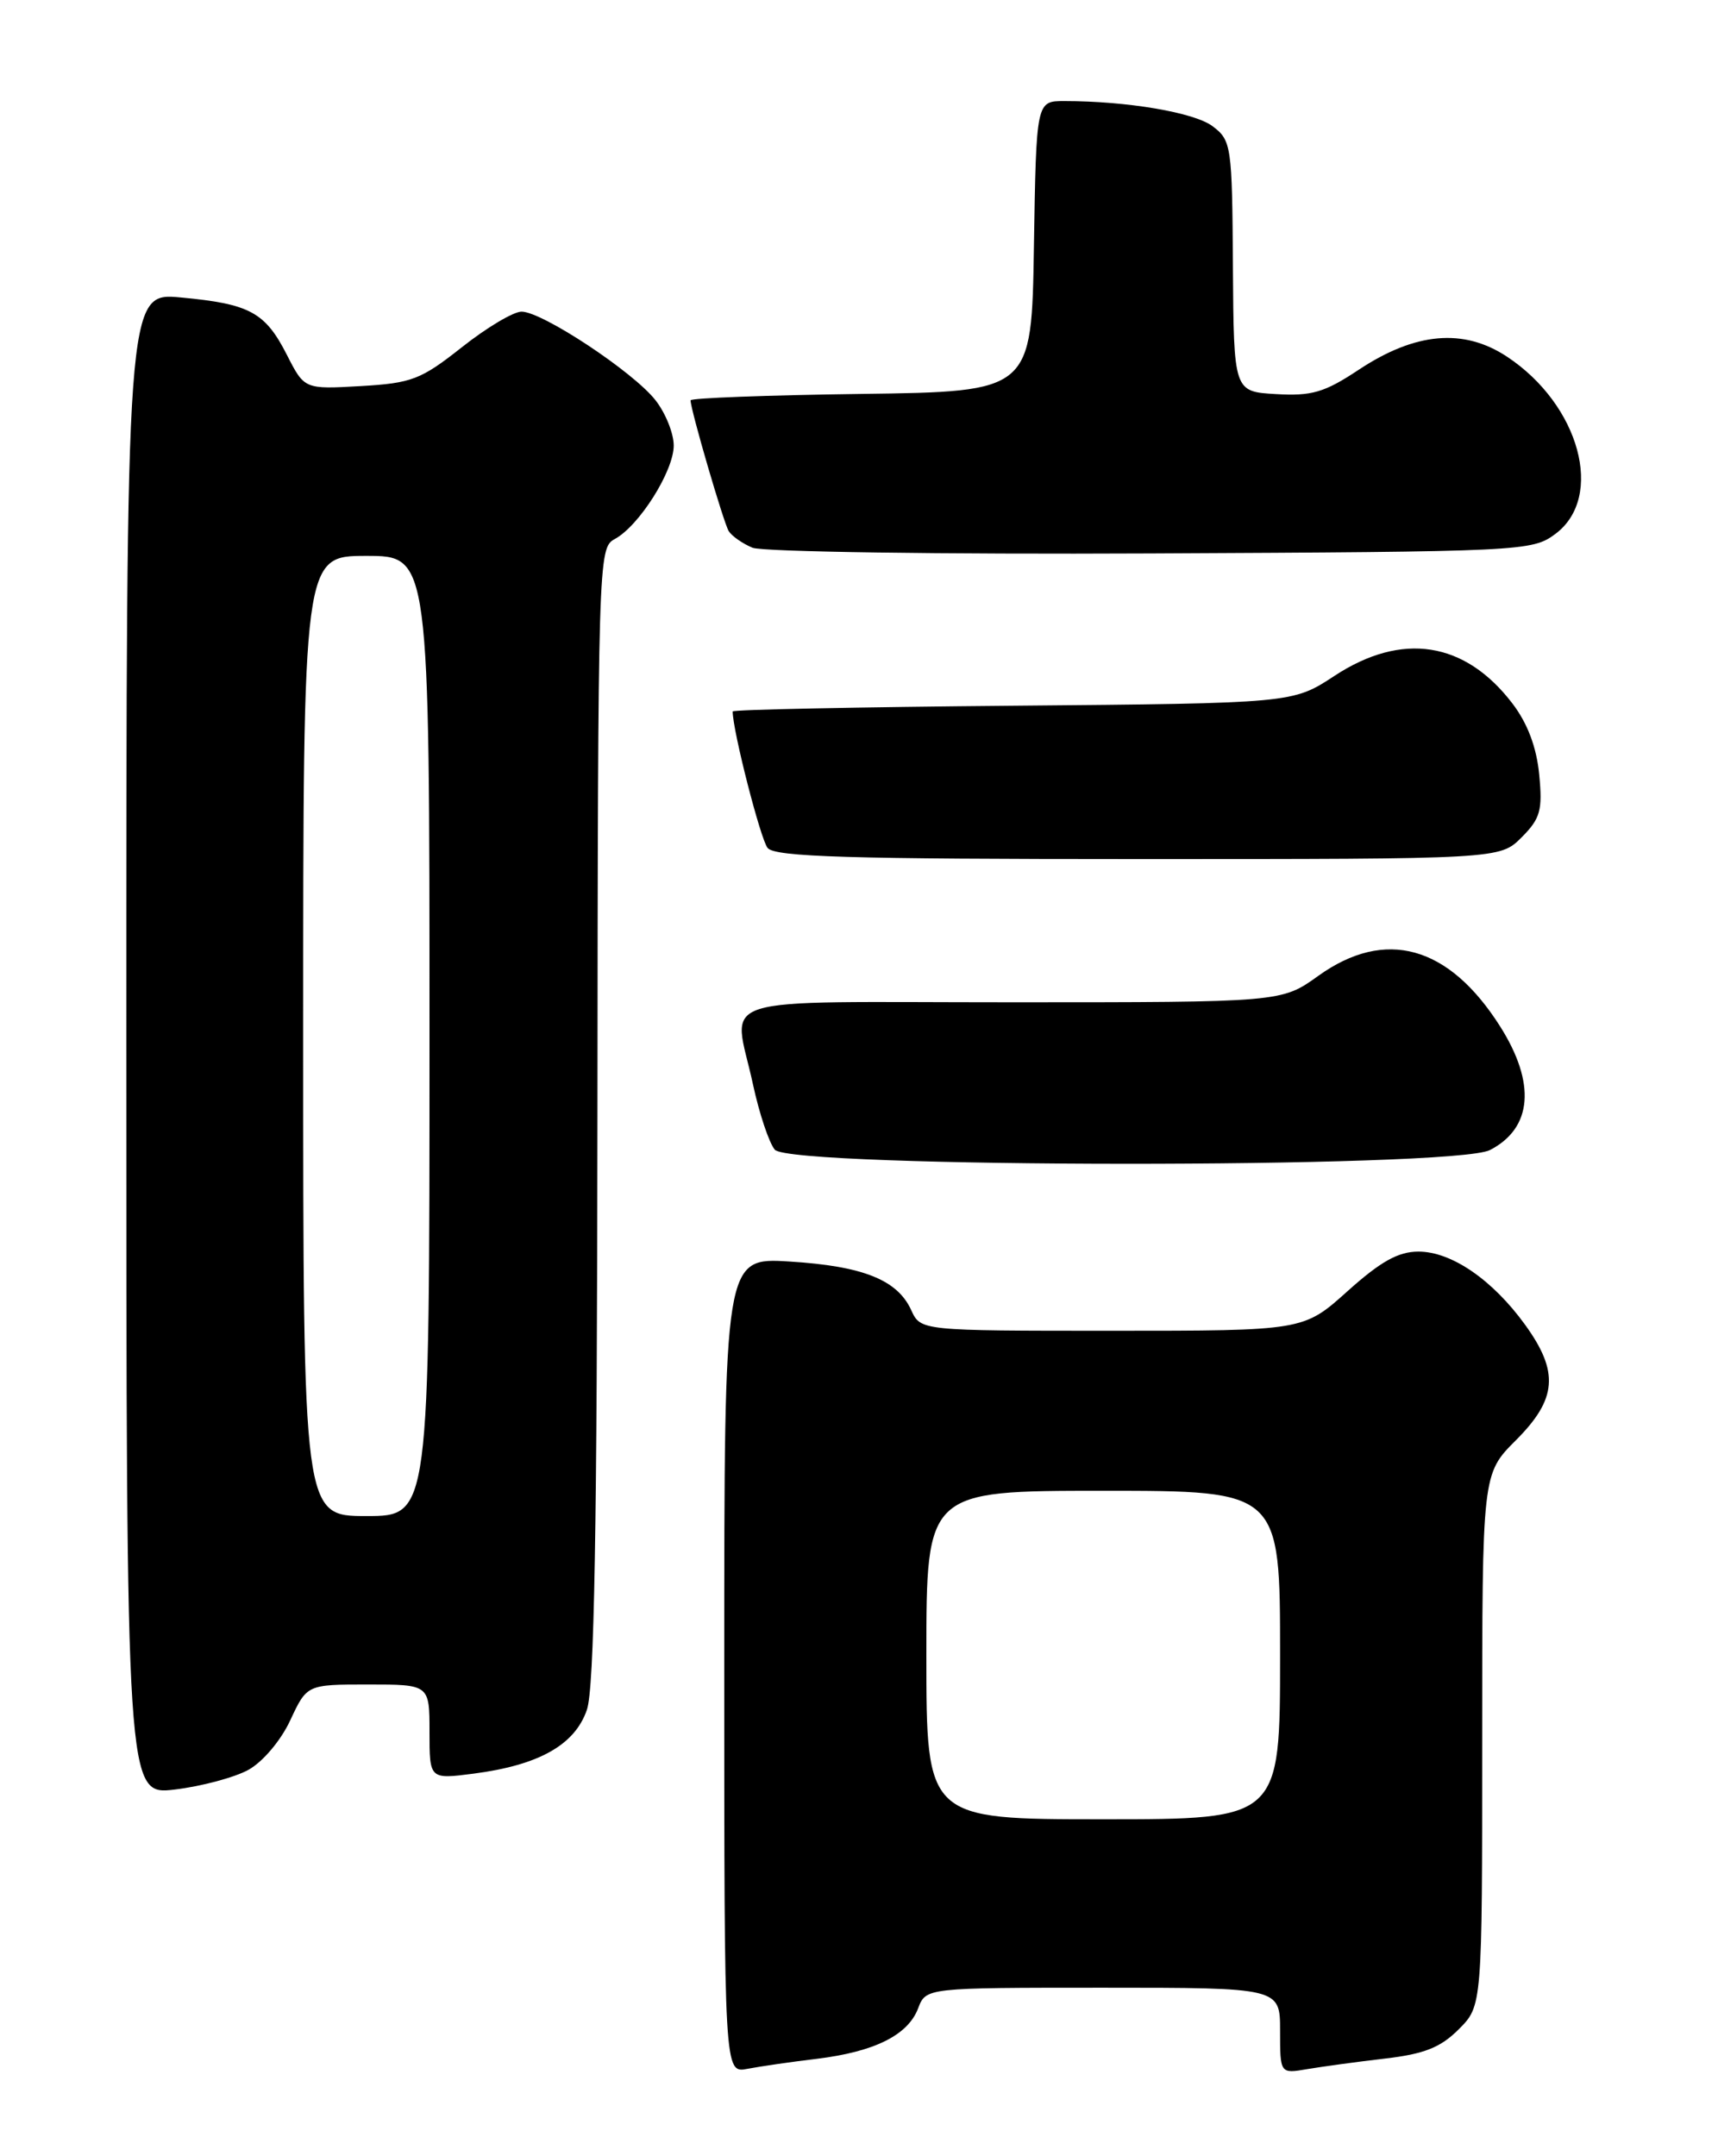 <?xml version="1.0" encoding="UTF-8" standalone="no"?>
<!DOCTYPE svg PUBLIC "-//W3C//DTD SVG 1.1//EN" "http://www.w3.org/Graphics/SVG/1.1/DTD/svg11.dtd" >
<svg xmlns="http://www.w3.org/2000/svg" xmlns:xlink="http://www.w3.org/1999/xlink" version="1.1" viewBox="0 0 204 256">
 <g >
 <path fill="currentColor"
d=" M 97.00 244.44 C 103.85 243.60 107.81 241.63 109.02 238.45 C 109.95 236.00 109.95 236.00 130.98 236.00 C 152.00 236.00 152.00 236.00 152.00 241.11 C 152.00 246.22 152.00 246.22 155.25 245.66 C 157.04 245.36 161.19 244.79 164.47 244.41 C 169.11 243.87 171.06 243.10 173.22 240.93 C 176.00 238.15 176.00 238.15 176.00 206.58 C 176.00 175.00 176.00 175.00 180.00 171.00 C 184.90 166.10 185.15 162.89 181.09 157.28 C 177.22 151.94 172.35 148.60 168.43 148.60 C 166.04 148.60 163.94 149.77 160.01 153.30 C 154.78 158.00 154.78 158.00 132.05 158.00 C 109.32 158.00 109.32 158.00 108.20 155.55 C 106.56 151.95 102.47 150.32 93.75 149.78 C 86.00 149.30 86.00 149.30 86.00 197.73 C 86.00 246.16 86.00 246.16 88.75 245.63 C 90.26 245.34 93.97 244.80 97.00 244.44 Z  M 29.50 210.13 C 31.20 209.19 33.36 206.64 34.47 204.24 C 36.45 200.00 36.45 200.00 43.72 200.00 C 51.00 200.00 51.00 200.00 51.00 205.63 C 51.00 211.26 51.00 211.26 56.25 210.58 C 64.01 209.57 68.27 207.16 69.69 203.00 C 70.57 200.43 70.90 181.61 70.94 132.29 C 71.00 66.34 71.04 65.05 72.98 64.01 C 75.88 62.46 80.00 55.94 80.00 52.90 C 80.00 51.45 79.02 49.02 77.82 47.50 C 75.18 44.14 64.38 37.00 61.93 37.00 C 60.97 37.00 57.78 38.90 54.84 41.23 C 49.98 45.07 48.90 45.49 42.83 45.84 C 36.15 46.22 36.15 46.22 34.07 42.14 C 31.49 37.07 29.66 36.08 21.49 35.32 C 15.00 34.71 15.00 34.71 15.00 123.93 C 15.00 213.14 15.00 213.14 20.75 212.47 C 23.91 212.09 27.85 211.04 29.50 210.13 Z  M 176.93 136.54 C 181.97 133.93 182.40 128.60 178.12 121.85 C 172.03 112.25 164.49 110.16 156.54 115.86 C 152.17 119.00 152.17 119.00 120.09 119.00 C 83.57 119.00 87.08 117.89 89.41 128.75 C 90.15 132.18 91.31 135.67 92.00 136.50 C 93.84 138.71 172.65 138.75 176.93 136.54 Z  M 180.67 99.43 C 182.91 97.18 183.18 96.22 182.77 91.97 C 182.46 88.73 181.39 85.89 179.60 83.54 C 173.96 76.14 166.47 74.98 158.45 80.25 C 153.50 83.50 153.50 83.50 120.25 83.79 C 101.96 83.95 87.00 84.25 87.00 84.47 C 87.00 86.74 90.31 99.66 91.15 100.68 C 92.03 101.74 100.76 102.00 135.17 102.00 C 178.09 102.00 178.09 102.00 180.67 99.43 Z  M 184.68 63.40 C 190.57 59.02 187.58 48.06 178.95 42.35 C 173.79 38.94 168.06 39.44 161.31 43.92 C 157.27 46.60 155.75 47.04 151.51 46.79 C 146.50 46.50 146.50 46.50 146.40 31.62 C 146.31 17.30 146.22 16.67 143.99 14.99 C 141.82 13.35 133.85 12.00 126.38 12.00 C 123.05 12.00 123.05 12.00 122.77 29.25 C 122.50 46.50 122.50 46.50 102.25 46.77 C 91.11 46.92 82.00 47.26 82.00 47.53 C 82.00 48.65 85.92 62.06 86.53 63.06 C 86.90 63.65 88.17 64.54 89.35 65.03 C 90.53 65.52 111.83 65.83 136.68 65.71 C 180.84 65.50 181.92 65.45 184.68 63.40 Z  M 110.00 196.50 C 110.00 177.00 110.00 177.00 131.00 177.00 C 152.00 177.00 152.00 177.00 152.00 196.50 C 152.00 216.00 152.00 216.00 131.00 216.00 C 110.00 216.00 110.00 216.00 110.00 196.50 Z  M 36.00 123.00 C 36.00 66.00 36.00 66.00 43.50 66.00 C 51.00 66.00 51.00 66.00 51.00 123.00 C 51.00 180.00 51.00 180.00 43.50 180.00 C 36.00 180.00 36.00 180.00 36.00 123.00 Z "/>
</g>
</svg>